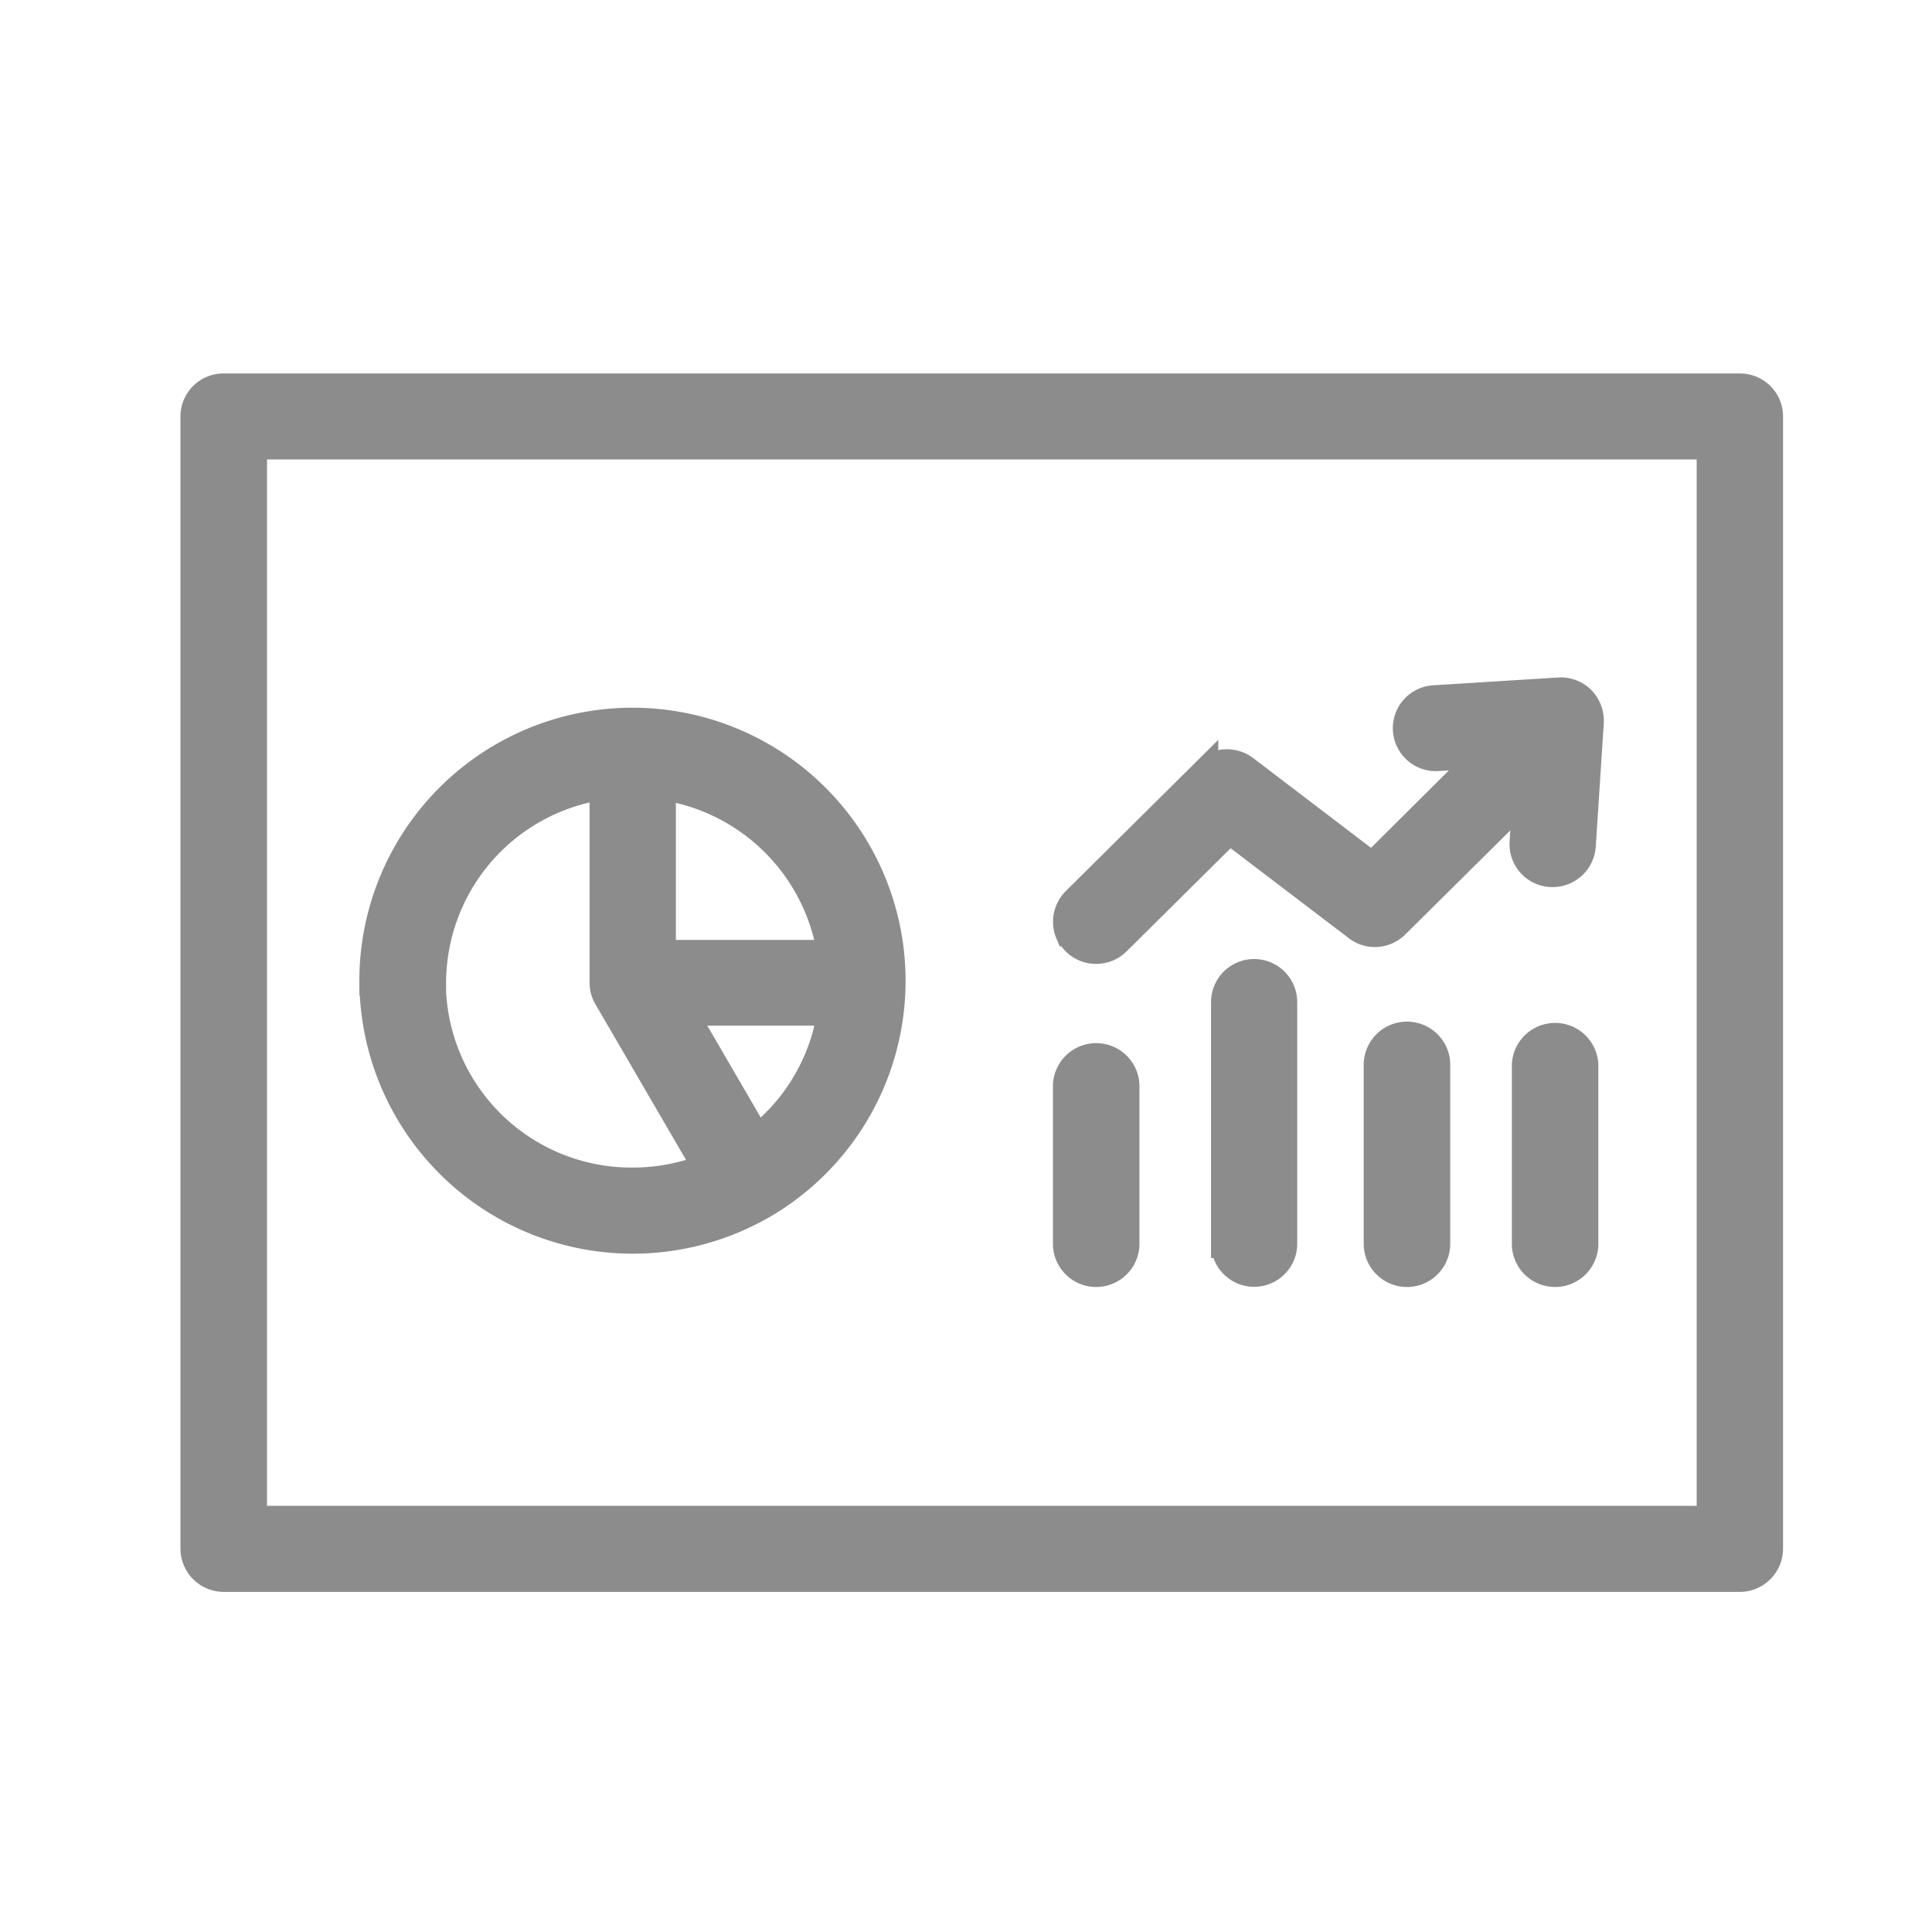 <svg xmlns="http://www.w3.org/2000/svg" width="30" height="30" viewBox="0 0 30 30">
    <g data-name="Group 9897">
        <path data-name="Union 319" d="M20836.471 21728.523a.473.473 0 0 1-.469-.469v-17.586a.468.468 0 0 1 .469-.465h23.547a.468.468 0 0 1 .469.465v17.586a.473.473 0 0 1-.469.469zm.475-.937h22.6v-16.648h-22.6zm19.73-4.248v-2.8a.472.472 0 0 1 .943 0v2.8a.472.472 0 0 1-.943 0zm-2.3 0v-2.82a.472.472 0 0 1 .943 0v2.82a.472.472 0 0 1-.943 0zm-2.371 0v-3.773a.469.469 0 0 1 .938 0v3.773a.469.469 0 0 1-.937 0zm-2.455 0v-2.486a.472.472 0 0 1 .943 0v2.486a.472.472 0 0 1-.943 0zm-10.77-4.074a4.041 4.041 0 1 1 6.094 3.451.394.394 0 0 1-.062.035 4.045 4.045 0 0 1-6.031-3.486zm.943 0a3.083 3.083 0 0 0 3.1 3.07 3.12 3.12 0 0 0 1.125-.209l-1.529-2.627a.454.454 0 0 1-.064-.234v-3.041a3.08 3.08 0 0 0-2.628 3.041zm5.037 2.4a3.061 3.061 0 0 0 1.129-1.934h-2.254zm-1.465-2.865h2.592a3.094 3.094 0 0 0-2.592-2.57zm6.293-.3a.472.472 0 0 1 .1-.514l2.029-2.012a.48.48 0 0 1 .621-.039l1.969 1.5 1.709-1.7-.689.043a.467.467 0 1 1-.061-.932l1.936-.121a.472.472 0 0 1 .367.137.484.484 0 0 1 .135.359l-.125 1.92a.47.47 0 0 1-.469.438h-.033a.466.466 0 0 1-.436-.5l.043-.691-2.006 1.988a.474.474 0 0 1-.508.1.6.6 0 0 1-.115-.07l-1.963-1.494-1.738 1.723a.466.466 0 0 1-.328.137.461.461 0 0 1-.434-.281z" transform="translate(-20833 -21704.004)" style="fill:#8c8c8c;stroke:#8c8c8c;stroke-width:.4px"/>
    </g>
</svg>

